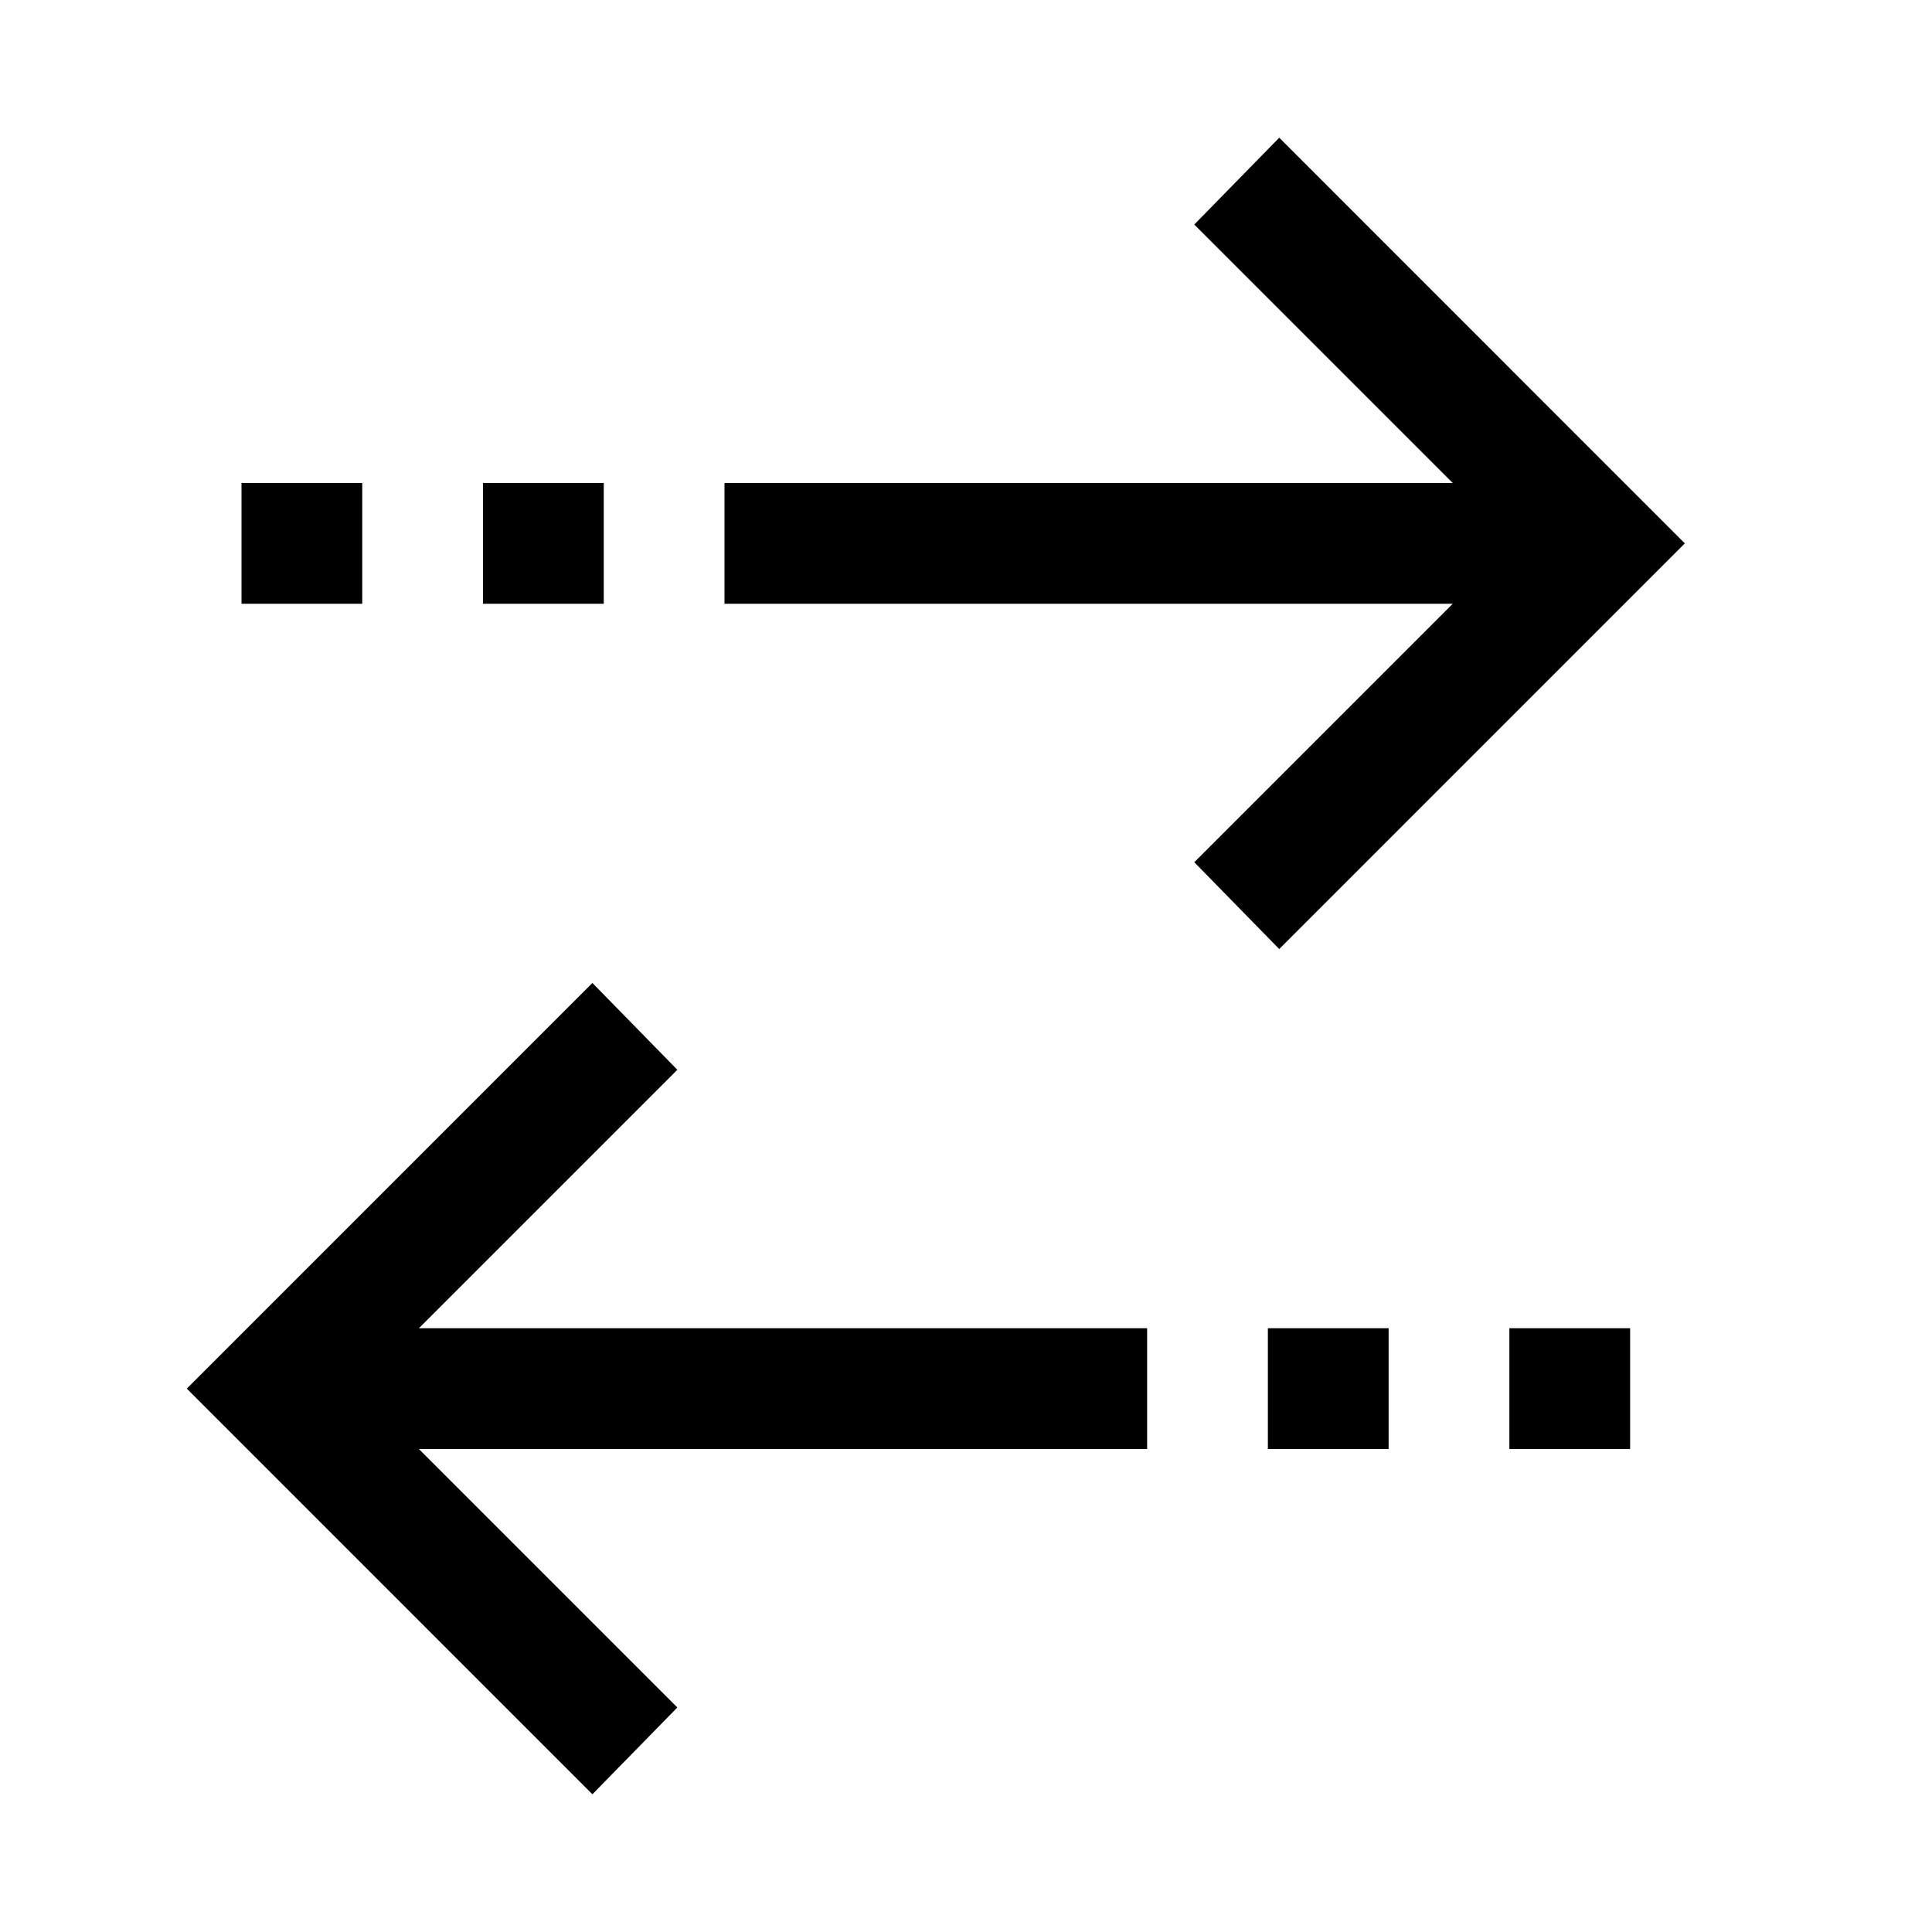<?xml version="1.0" encoding="UTF-8"?>
<svg xmlns="http://www.w3.org/2000/svg" xmlns:xlink="http://www.w3.org/1999/xlink" viewBox="0 0 32 32" version="1.1">
<g>
<path d="M 21.188 2.281 L 19.781 3.719 L 24.062 8 L 12 8 L 12 10 L 24.062 10 L 19.781 14.281 L 21.188 15.719 L 27.906 9 Z M 4 8 L 4 10 L 6 10 L 6 8 Z M 8 8 L 8 10 L 10 10 L 10 8 Z M 9.812 16.281 L 3.094 23 L 9.812 29.719 L 11.219 28.281 L 6.938 24 L 19 24 L 19 22 L 6.938 22 L 11.219 17.719 Z M 21 22 L 21 24 L 23 24 L 23 22 Z M 25 22 L 25 24 L 27 24 L 27 22 Z "></path>
</g>
</svg>
